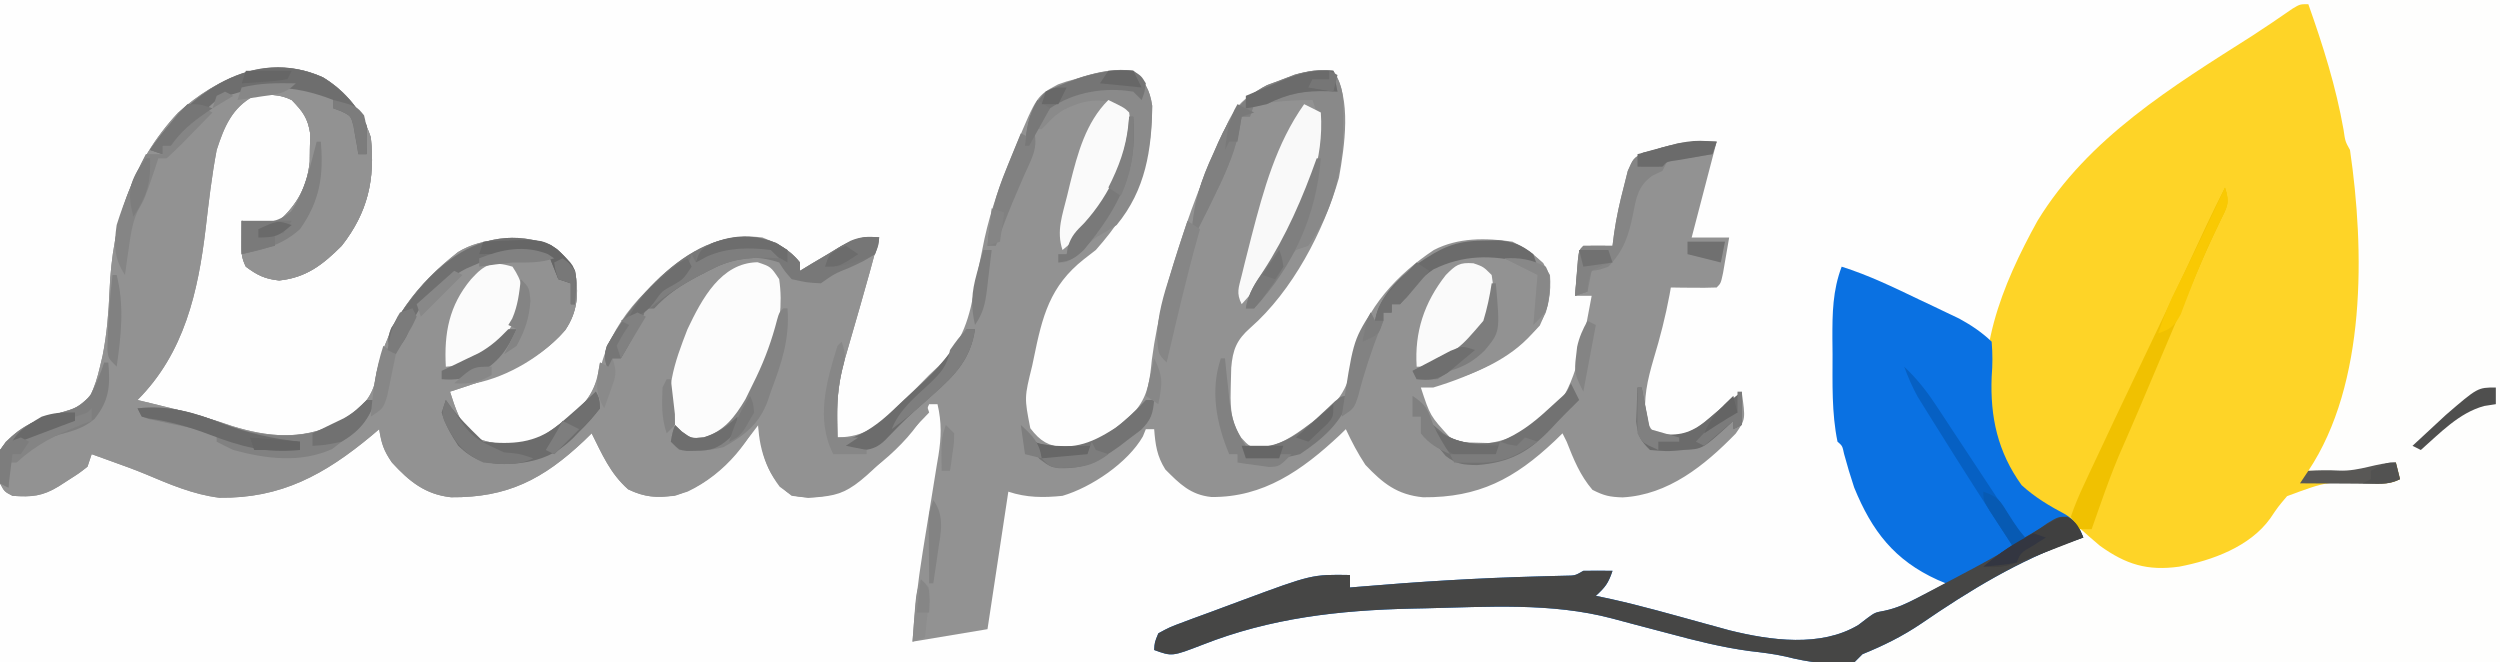 <?xml version="1.0" encoding="UTF-8"?>
<svg version="1.1" xmlns="http://www.w3.org/2000/svg" width="600" height="159">
<rect width="100%" height="100%" fill="#333333" stroke="none"/>
<path d="M0 0 C198 0 396 0 600 0 C600 52.47 600 104.94 600 159 C402 159 204 159 0 159 C0 106.53 0 54.06 0 0 Z " fill="#FEFEFE" transform="translate(0,0)"/>
<path d="M0 0 C5.581 3.378 9.495 8.249 11.5 14.438 C12.571 24.519 10.764 32.433 4.5 40.438 C-0.017 44.943 -4.001 48.073 -10.5 48.75 C-13.929 48.393 -15.75 47.48 -18.5 45.438 C-19.703 43.032 -19.601 41.488 -19.562 38.812 C-19.553 37.995 -19.544 37.178 -19.535 36.336 C-19.524 35.709 -19.512 35.083 -19.5 34.438 C-18.612 34.542 -18.612 34.542 -17.707 34.648 C-15.195 34.821 -12.989 34.843 -10.5 34.438 C-6.087 30.4 -3.795 26.212 -3.164 20.281 C-3.151 19.178 -3.138 18.074 -3.125 16.938 C-3.097 15.834 -3.068 14.731 -3.039 13.594 C-3.596 9.781 -4.839 8.168 -7.5 5.438 C-10.6 3.887 -13.079 4.148 -16.5 4.438 C-21.825 7.286 -23.707 11.917 -25.5 17.438 C-26.676 23.65 -27.4 29.92 -28.131 36.198 C-29.943 51.447 -33.264 66.201 -44.5 77.438 C-42.994 77.801 -42.994 77.801 -41.457 78.172 C-40.075 78.51 -38.694 78.848 -37.312 79.188 C-36.221 79.454 -36.221 79.454 -35.108 79.726 C-30.592 80.849 -26.217 82.176 -21.812 83.688 C-13.286 86.336 -5.169 87.086 3.062 83.188 C7.283 80.882 10.832 78.537 12.336 73.809 C12.603 72.356 12.603 72.356 12.875 70.875 C15.728 58.451 22.466 49.732 32.43 41.926 C38.445 38.247 45.706 38.607 52.5 39.438 C56.362 40.866 58.21 43.002 60.5 46.438 C61.47 51.688 61.171 56.222 58.125 60.688 C50.95 68.98 40.597 72.149 30.5 75.438 C31.788 79.504 32.833 82.604 35.5 85.938 C40.522 88.448 46.14 88.553 51.488 86.777 C53.317 85.806 54.866 84.709 56.5 83.438 C57.192 82.952 57.884 82.466 58.598 81.965 C63.577 78.142 65.348 75.015 66.816 68.977 C70.036 57.016 79.684 48.039 89.922 41.812 C95.134 39.033 99.54 37.666 105.5 38.438 C109.099 39.864 112.086 41.352 114.5 44.438 C114.5 45.097 114.5 45.758 114.5 46.438 C115.453 45.86 116.405 45.282 117.387 44.688 C118.653 43.937 119.92 43.187 121.188 42.438 C121.813 42.056 122.439 41.674 123.084 41.281 C126.696 39.163 129.284 37.922 133.5 38.438 C132.052 43.863 130.553 49.272 129 54.668 C128.733 55.595 128.467 56.522 128.192 57.478 C127.653 59.348 127.112 61.218 126.57 63.087 C126.191 64.401 126.191 64.401 125.805 65.742 C125.578 66.526 125.351 67.309 125.117 68.117 C123.929 72.585 123.382 76.622 123.438 81.25 C123.447 82.226 123.456 83.202 123.465 84.207 C123.476 84.943 123.488 85.679 123.5 86.438 C130.274 86.228 133.245 83.616 137.938 78.938 C138.554 78.35 139.171 77.762 139.807 77.156 C141.744 75.286 143.619 73.364 145.5 71.438 C146.208 70.771 146.915 70.105 147.645 69.418 C153.693 63.359 155.204 57.74 156.625 49.438 C157.1 47.026 157.583 44.616 158.074 42.207 C158.309 41.045 158.544 39.883 158.787 38.686 C160.326 31.675 162.727 25.045 165.5 18.438 C165.769 17.779 166.039 17.12 166.316 16.441 C171.337 4.413 171.337 4.413 176.438 1.688 C178.457 0.969 178.457 0.969 180.5 0.438 C181.184 0.221 181.869 0.004 182.574 -0.219 C186.56 -1.373 190.388 -2.217 194.5 -1.562 C197.335 1.195 198.413 2.883 199.031 6.82 C198.912 21.133 195.086 30.613 185.5 41.438 C184.569 42.158 183.639 42.879 182.68 43.621 C174.432 50.105 172.648 57.403 170.625 67.312 C170.487 67.966 170.35 68.62 170.208 69.294 C168.333 76.867 168.333 76.867 169.773 84.215 C172.299 87.465 173.978 88.364 178.062 88.938 C184.966 88.759 190.471 84.437 195.211 79.766 C198.15 76.07 198.476 72.4 198.938 67.812 C200.305 57.285 203.118 47.48 206.5 37.438 C206.862 36.36 206.862 36.36 207.231 35.261 C208.83 30.585 210.585 25.993 212.5 21.438 C212.952 20.36 212.952 20.36 213.414 19.262 C214.366 17.052 215.361 14.869 216.375 12.688 C216.666 12.019 216.957 11.351 217.257 10.663 C219.83 5.37 223.126 3.556 228.5 1.438 C229.266 1.092 230.031 0.747 230.82 0.391 C234.804 -1.161 238.158 -2.183 242.5 -1.562 C246.948 5.11 245.199 16.489 243.848 24.125 C240.195 36.919 232.702 51.244 222.594 60.109 C219.289 63.009 218.365 65.355 217.996 69.688 C217.933 71.312 217.893 72.937 217.875 74.562 C217.864 75.352 217.853 76.141 217.842 76.954 C217.939 80.913 218.239 83.017 220.367 86.453 C222.371 88.65 222.371 88.65 225.25 89.062 C229.818 88.184 232.794 86.176 236.5 83.438 C237.294 82.891 238.088 82.344 238.906 81.781 C245.049 77.074 246.463 73.186 247.781 65.684 C250.047 55.451 258.089 47.091 266.625 41.438 C272.486 38.415 279.083 38.507 285.5 39.438 C289.531 41.47 292.254 43.464 294.5 47.438 C294.847 51.902 293.922 55.52 292.062 59.562 C285.172 67.293 276.3 71.455 266.5 74.438 C265.51 74.438 264.52 74.438 263.5 74.438 C265.73 81.236 265.73 81.236 270.5 86.438 C272.911 87.643 274.559 87.639 277.25 87.688 C278.09 87.713 278.931 87.739 279.797 87.766 C286.355 86.97 293.15 82.404 297.331 77.362 C301.711 70.151 302.871 60.614 304.5 52.438 C303.18 52.438 301.86 52.438 300.5 52.438 C300.64 50.625 300.787 48.812 300.938 47 C301.019 45.991 301.1 44.981 301.184 43.941 C301.5 41.438 301.5 41.438 302.5 40.438 C304.833 40.397 307.167 40.395 309.5 40.438 C309.629 39.433 309.758 38.429 309.891 37.395 C310.442 33.569 311.27 29.866 312.25 26.125 C312.554 24.912 312.858 23.699 313.172 22.449 C314.5 19.438 314.5 19.438 316.898 18.09 C317.757 17.875 318.615 17.659 319.5 17.438 C320.486 17.124 320.486 17.124 321.492 16.805 C322.114 16.642 322.735 16.48 323.375 16.312 C323.991 16.145 324.607 15.977 325.242 15.805 C328.291 15.309 331.412 15.438 334.5 15.438 C332.52 23.027 330.54 30.617 328.5 38.438 C331.47 38.438 334.44 38.438 337.5 38.438 C337.192 40.251 336.879 42.063 336.562 43.875 C336.388 44.884 336.214 45.894 336.035 46.934 C335.5 49.438 335.5 49.438 334.5 50.438 C332.647 50.51 330.792 50.521 328.938 50.5 C327.926 50.491 326.914 50.482 325.871 50.473 C325.089 50.461 324.306 50.449 323.5 50.438 C323.402 50.997 323.304 51.556 323.203 52.133 C322.222 57.391 320.931 62.442 319.375 67.562 C317.851 72.787 316.887 77.022 317.5 82.438 C318.16 83.427 318.82 84.418 319.5 85.438 C323.552 86.066 326.031 86.271 329.629 84.23 C331.662 82.706 333.587 81.11 335.5 79.438 C336.985 78.262 336.985 78.262 338.5 77.062 C339.16 76.526 339.82 75.99 340.5 75.438 C341.447 82.068 341.447 82.068 339.07 85.504 C331.613 93.155 322.889 100.218 311.938 100.812 C308.865 100.715 307.493 100.434 304.688 99 C301.692 95.491 300.177 91.697 298.5 87.438 C298.17 86.778 297.84 86.118 297.5 85.438 C296.894 86.029 296.288 86.621 295.664 87.23 C285.98 96.364 277.426 100.882 264.027 100.785 C257.787 100.17 254.385 97.425 250.188 93 C248.37 90.24 246.893 87.432 245.5 84.438 C244.99 84.934 244.479 85.43 243.953 85.941 C235.012 94.296 225.728 100.851 213.227 100.719 C208.207 100.201 205.619 97.557 202.188 94.125 C200.149 90.878 199.797 88.227 199.5 84.438 C198.84 84.438 198.18 84.438 197.5 84.438 C197.265 85.015 197.031 85.593 196.789 86.188 C193.185 92.478 184.477 98.382 177.5 100.438 C172.928 100.909 168.874 100.896 164.5 99.438 C162.025 115.772 162.025 115.772 159.5 132.438 C153.56 133.428 147.62 134.417 141.5 135.438 C141.964 128.197 142.797 121.102 143.945 113.945 C144.08 113.105 144.214 112.264 144.353 111.398 C144.917 107.895 145.487 104.394 146.067 100.894 C146.493 98.308 146.907 95.721 147.32 93.133 C147.454 92.348 147.587 91.564 147.724 90.756 C148.415 86.377 148.525 82.825 147.5 78.438 C146.84 78.438 146.18 78.438 145.5 78.438 C145.232 79.03 144.964 79.623 144.688 80.234 C140.295 88.383 129.102 97.446 120.5 100.438 C117.52 100.959 115.614 100.833 112.5 100.438 C106.346 95.755 105.496 90.768 104.5 83.438 C103.943 84.174 103.386 84.91 102.812 85.668 C97.491 92.473 92.802 97.67 84.5 100.438 C79.875 100.817 77.45 100.894 73.25 98.875 C68.969 95.081 67.033 90.504 64.5 85.438 C63.894 86.029 63.288 86.621 62.664 87.23 C52.857 96.479 44.264 100.902 30.766 100.781 C24.554 100.127 20.671 96.93 16.562 92.438 C14.546 89.504 14.049 87.857 13.5 84.438 C12.906 84.945 12.311 85.453 11.699 85.977 C0.404 95.357 -10.031 101.097 -24.867 100.891 C-31.174 100.104 -36.795 97.669 -42.618 95.216 C-45.38 94.074 -48.186 93.068 -51 92.062 C-51.877 91.745 -52.753 91.428 -53.656 91.102 C-54.265 90.882 -54.873 90.663 -55.5 90.438 C-55.83 91.427 -56.16 92.418 -56.5 93.438 C-58.496 95.008 -58.496 95.008 -60.938 96.562 C-61.741 97.081 -62.544 97.599 -63.371 98.133 C-67.294 100.537 -69.85 100.764 -74.5 100.438 C-76.438 99.438 -76.438 99.438 -77.5 97.438 C-78.108 94.122 -78.369 92.568 -77.5 89.438 C-73.829 84.251 -69.237 82.191 -63.25 80.562 C-59.095 79.364 -59.095 79.364 -55.914 76.617 C-54.777 74.233 -54.093 72.012 -53.5 69.438 C-53.292 68.561 -53.085 67.684 -52.871 66.781 C-51.855 61.609 -51.426 56.497 -51.215 51.243 C-50.548 35.055 -46.02 20.571 -34.789 8.516 C-25.368 -0.037 -12.527 -5.692 0 0 Z " fill="#929292" transform="translate(77.5,18.562)"/>
<path d="M0 0 C14.85 0 29.7 0 45 0 C45 52.47 45 104.94 45 159 C-6.15 159 -57.3 159 -110 159 C-104.424 153.424 -104.424 153.424 -100.695 152.016 C-96.022 150.087 -92.046 147.582 -87.875 144.75 C-63.451 128.622 -63.451 128.622 -53 128 C-50.188 129.625 -50.188 129.625 -48 132 C-42.728 135.433 -38.105 135.764 -32 135 C-23.922 133.136 -14.166 130.003 -9.512 122.648 C-7.509 119.517 -6.219 117.957 -3 116 C4.872 114.545 13.025 114.804 21 115 C20.67 113.68 20.34 112.36 20 111 C19.278 111.495 18.556 111.99 17.812 112.5 C12.708 115.108 6.564 114.4 1 114 C0.34 113.67 -0.32 113.34 -1 113 C0.082 109.484 1.361 106.193 2.938 102.879 C5.055 98.125 6.31 93.485 7.25 88.375 C7.419 87.456 7.588 86.536 7.762 85.589 C11.778 60.815 9.215 35.684 1.626 11.912 C0.29 7.586 0 4.678 0 0 Z " fill="#FEFEFD" transform="translate(555,0)"/>
<path d="M0 0 C3.53 9.974 6.618 19.725 8.457 30.156 C8.854 32.934 8.854 32.934 10 35 C13.516 59.008 13.971 91.043 0 112 C2.375 112.054 4.749 112.094 7.125 112.125 C7.79 112.142 8.455 112.159 9.141 112.176 C13.495 112.218 16.956 111.6 21 110 C21.33 111.32 21.66 112.64 22 114 C19.542 115.229 18.05 115.051 15.309 114.965 C4.597 114.477 4.597 114.477 -5.105 118.078 C-7.281 120.653 -7.281 120.653 -9.145 123.422 C-14.032 130.212 -23.009 133.479 -31 135 C-38.643 136.06 -43.763 134.47 -50 130 C-51.772 128.531 -53.483 127.016 -55.184 125.465 C-57.203 123.837 -59.253 122.738 -61.562 121.562 C-69.621 117.198 -73.056 111.065 -76.086 102.523 C-80.702 84.73 -73.485 67.348 -65 52 C-52.836 32.057 -32.604 19.761 -13.352 7.521 C-10.135 5.441 -6.979 3.275 -3.828 1.097 C-2 0 -2 0 0 0 Z " fill="#FED427" transform="translate(554,1)"/>
<path d="M0 0 C5.581 3.378 9.495 8.249 11.5 14.438 C12.571 24.519 10.764 32.433 4.5 40.438 C-0.017 44.943 -4.001 48.073 -10.5 48.75 C-13.929 48.393 -15.75 47.48 -18.5 45.438 C-19.703 43.032 -19.601 41.488 -19.562 38.812 C-19.553 37.995 -19.544 37.178 -19.535 36.336 C-19.524 35.709 -19.512 35.083 -19.5 34.438 C-18.612 34.542 -18.612 34.542 -17.707 34.648 C-15.195 34.821 -12.989 34.843 -10.5 34.438 C-6.087 30.4 -3.795 26.212 -3.164 20.281 C-3.151 19.178 -3.138 18.074 -3.125 16.938 C-3.097 15.834 -3.068 14.731 -3.039 13.594 C-3.596 9.781 -4.839 8.168 -7.5 5.438 C-10.6 3.887 -13.079 4.148 -16.5 4.438 C-21.825 7.286 -23.707 11.917 -25.5 17.438 C-26.676 23.65 -27.4 29.92 -28.131 36.198 C-29.943 51.447 -33.264 66.201 -44.5 77.438 C-42.994 77.801 -42.994 77.801 -41.457 78.172 C-40.075 78.51 -38.694 78.848 -37.312 79.188 C-36.221 79.454 -36.221 79.454 -35.108 79.726 C-30.592 80.849 -26.217 82.176 -21.812 83.688 C-13.286 86.336 -5.169 87.086 3.062 83.188 C7.283 80.882 10.832 78.537 12.336 73.809 C12.603 72.356 12.603 72.356 12.875 70.875 C15.728 58.451 22.466 49.732 32.43 41.926 C38.445 38.247 45.706 38.607 52.5 39.438 C56.362 40.866 58.21 43.002 60.5 46.438 C61.47 51.688 61.171 56.222 58.125 60.688 C50.95 68.98 40.597 72.149 30.5 75.438 C31.788 79.504 32.833 82.604 35.5 85.938 C40.522 88.448 46.14 88.553 51.488 86.777 C53.319 85.805 54.867 84.713 56.5 83.438 C57.204 82.928 57.908 82.419 58.633 81.895 C63.799 77.848 65.588 74.937 66.5 68.438 C67.16 68.767 67.82 69.097 68.5 69.438 C68.83 68.778 69.16 68.118 69.5 67.438 C70.16 67.438 70.82 67.438 71.5 67.438 C71.748 66.757 71.995 66.076 72.25 65.375 C76.62 55.106 82.798 49.681 92.648 44.512 C97.159 42.813 100.94 42.98 105.5 44.438 C108.062 46.062 108.062 46.062 109.5 48.438 C110.25 52.188 110.25 52.188 110.5 55.438 C110.83 55.438 111.16 55.438 111.5 55.438 C112.066 62.8 110.11 68.595 107.5 75.438 C107.211 76.235 106.922 77.033 106.625 77.855 C102.935 87.162 96.623 95.088 87.5 99.438 C82.274 101.18 78.156 101.233 73.25 98.875 C68.969 95.081 67.033 90.504 64.5 85.438 C63.894 86.029 63.288 86.621 62.664 87.23 C52.857 96.479 44.264 100.902 30.766 100.781 C24.554 100.127 20.671 96.93 16.562 92.438 C14.546 89.504 14.049 87.857 13.5 84.438 C12.906 84.945 12.311 85.453 11.699 85.977 C0.404 95.357 -10.031 101.097 -24.867 100.891 C-31.174 100.104 -36.795 97.669 -42.618 95.216 C-45.38 94.074 -48.186 93.068 -51 92.062 C-51.877 91.745 -52.753 91.428 -53.656 91.102 C-54.265 90.882 -54.873 90.663 -55.5 90.438 C-55.83 91.427 -56.16 92.418 -56.5 93.438 C-58.496 95.008 -58.496 95.008 -60.938 96.562 C-61.741 97.081 -62.544 97.599 -63.371 98.133 C-67.294 100.537 -69.85 100.764 -74.5 100.438 C-76.438 99.438 -76.438 99.438 -77.5 97.438 C-78.108 94.122 -78.369 92.568 -77.5 89.438 C-73.829 84.251 -69.237 82.191 -63.25 80.562 C-59.095 79.364 -59.095 79.364 -55.914 76.617 C-54.777 74.233 -54.093 72.012 -53.5 69.438 C-53.292 68.561 -53.085 67.684 -52.871 66.781 C-51.855 61.609 -51.426 56.497 -51.215 51.243 C-50.548 35.055 -46.02 20.571 -34.789 8.516 C-25.368 -0.037 -12.527 -5.692 0 0 Z " fill="#929292" transform="translate(77.5,18.562)"/>
<path d="M0 0 C6.482 2.05 12.444 4.937 18.562 7.875 C19.686 8.405 20.809 8.935 21.967 9.48 C23.052 10 24.136 10.519 25.254 11.055 C26.237 11.524 27.22 11.993 28.233 12.476 C31.158 14.087 33.58 15.695 36 18 C36.241 20.991 36.232 23.484 36 26.438 C35.616 36.075 37.435 44.446 43.188 52.438 C46.46 55.419 49.893 57.438 53.793 59.508 C56.201 61.136 56.972 62.323 58 65 C57.247 65.257 56.494 65.513 55.719 65.777 C42.439 70.564 30.783 77.648 19.181 85.602 C14.639 88.681 10.093 90.928 5 93 C4.34 93.66 3.68 94.32 3 95 C-2.642 95.725 -8.043 94.935 -13.508 93.555 C-16.372 92.917 -19.211 92.592 -22.125 92.25 C-28.699 91.361 -34.973 89.784 -41.375 88.062 C-44.365 87.272 -47.355 86.484 -50.347 85.699 C-51.932 85.281 -53.516 84.86 -55.099 84.43 C-69.669 80.574 -85.061 81.666 -100 82 C-101.04 82.021 -102.081 82.042 -103.153 82.063 C-120.667 82.468 -137.021 84.296 -153.416 90.75 C-160.709 93.564 -160.709 93.564 -165 92 C-164.895 90.176 -164.895 90.176 -164 88 C-161.324 86.543 -161.324 86.543 -157.688 85.188 C-157.031 84.941 -156.375 84.695 -155.698 84.441 C-154.253 83.903 -152.805 83.374 -151.355 82.852 C-148.875 81.955 -146.409 81.025 -143.941 80.094 C-127.109 73.854 -127.109 73.854 -118 74 C-118 74.99 -118 75.98 -118 77 C-117.359 76.945 -116.718 76.889 -116.058 76.832 C-101.647 75.608 -87.275 74.717 -72.815 74.342 C-71.69 74.31 -70.565 74.279 -69.406 74.246 C-68.409 74.222 -67.412 74.198 -66.385 74.174 C-63.985 74.151 -63.985 74.151 -62 73 C-59.667 72.96 -57.333 72.957 -55 73 C-55.998 75.993 -56.752 76.948 -59 79 C-57.787 79.257 -56.574 79.513 -55.324 79.777 C-47.923 81.421 -40.637 83.509 -33.33 85.521 C-32.217 85.825 -31.104 86.129 -29.957 86.441 C-28.956 86.717 -27.956 86.992 -26.925 87.276 C-17.099 89.709 -5.014 91.409 4 86 C4.701 85.464 5.402 84.927 6.125 84.375 C8 83 8 83 10.223 82.605 C13.587 81.872 16.256 80.516 19.312 78.938 C20.381 78.39 21.45 77.842 22.551 77.277 C23.359 76.856 24.167 76.434 25 76 C24.359 75.732 23.719 75.464 23.059 75.188 C12.667 70.48 7.265 63.46 3 53 C2.112 50.326 1.308 47.654 0.578 44.934 C0.17 43.012 0.17 43.012 -1 42 C-2.419 35.077 -2.184 28.038 -2.188 21 C-2.2 19.755 -2.212 18.51 -2.225 17.227 C-2.234 11.113 -2.165 5.751 0 0 Z " fill="#0A71E2" transform="translate(442,64)"/>
<path d="M0 0 C2.275 1.429 4.039 2.581 5.688 4.688 C5.688 5.348 5.688 6.008 5.688 6.688 C6.64 6.11 7.593 5.532 8.574 4.938 C9.841 4.187 11.108 3.437 12.375 2.688 C13.001 2.306 13.627 1.924 14.271 1.531 C17.883 -0.587 20.472 -1.828 24.688 -1.312 C23.239 4.113 21.74 9.522 20.188 14.918 C19.921 15.845 19.654 16.772 19.379 17.728 C18.84 19.598 18.3 21.468 17.757 23.337 C17.505 24.213 17.252 25.089 16.992 25.992 C16.652 27.168 16.652 27.168 16.304 28.367 C15.117 32.835 14.569 36.872 14.625 41.5 C14.634 42.476 14.643 43.452 14.652 44.457 C14.664 45.193 14.676 45.929 14.688 46.688 C16.337 46.688 17.988 46.688 19.688 46.688 C18.698 47.347 17.707 48.008 16.688 48.688 C19.347 49.279 19.347 49.279 22.688 48.688 C25.609 46.62 28.109 44.161 30.688 41.688 C32.344 40.342 34.006 39.002 35.688 37.688 C36.017 38.678 36.347 39.667 36.688 40.688 C17.766 60.432 17.766 60.432 7.625 61.188 C3.688 60.688 3.688 60.688 0.812 58.5 C-3.437 52.876 -4.714 46.666 -4.312 39.688 C-3.282 36.412 -2.016 33.414 -0.539 30.316 C1.647 25.631 1.787 21.862 1.688 16.688 C1.357 16.688 1.028 16.688 0.688 16.688 C0.46 14.702 0.232 12.716 0.004 10.73 C-0.284 8.494 -0.284 8.494 -1.312 5.688 C-10.074 3.839 -15.186 4.921 -22.719 9.73 C-25.351 11.619 -25.351 11.619 -27.531 13.926 C-29.312 15.688 -29.312 15.688 -31.312 15.688 C-31.56 16.368 -31.808 17.049 -32.062 17.75 C-33.554 21.256 -35.381 24.404 -37.312 27.688 C-37.972 27.688 -38.633 27.688 -39.312 27.688 C-39.642 28.677 -39.972 29.668 -40.312 30.688 C-41.148 28.329 -41.447 27.083 -40.633 24.68 C-33.135 11.4 -17.003 -6.737 0 0 Z " fill="#929292" transform="translate(186.312,58.312)"/>
<path d="M0 0 C2.25 1.285 2.688 2.69 3.75 5 C2.621 5.385 2.621 5.385 1.469 5.777 C-11.811 10.564 -23.467 17.648 -35.069 25.602 C-39.611 28.681 -44.157 30.928 -49.25 33 C-50.24 33.99 -50.24 33.99 -51.25 35 C-56.892 35.725 -62.293 34.935 -67.758 33.555 C-70.622 32.917 -73.461 32.592 -76.375 32.25 C-82.949 31.361 -89.223 29.784 -95.625 28.062 C-98.615 27.272 -101.605 26.484 -104.597 25.699 C-106.182 25.281 -107.766 24.86 -109.349 24.43 C-123.919 20.574 -139.311 21.666 -154.25 22 C-155.29 22.021 -156.331 22.042 -157.403 22.063 C-174.917 22.468 -191.271 24.296 -207.666 30.75 C-214.959 33.564 -214.959 33.564 -219.25 32 C-219.145 30.176 -219.145 30.176 -218.25 28 C-215.574 26.543 -215.574 26.543 -211.938 25.188 C-211.281 24.941 -210.625 24.695 -209.948 24.441 C-208.503 23.903 -207.055 23.374 -205.605 22.852 C-203.125 21.955 -200.659 21.025 -198.191 20.094 C-181.359 13.854 -181.359 13.854 -172.25 14 C-172.25 14.99 -172.25 15.98 -172.25 17 C-171.609 16.945 -170.968 16.889 -170.308 16.832 C-155.897 15.608 -141.525 14.717 -127.065 14.342 C-125.94 14.31 -124.815 14.279 -123.656 14.246 C-122.659 14.222 -121.662 14.198 -120.635 14.174 C-118.235 14.151 -118.235 14.151 -116.25 13 C-113.917 12.96 -111.583 12.957 -109.25 13 C-110.248 15.993 -111.002 16.948 -113.25 19 C-112.037 19.257 -110.824 19.513 -109.574 19.777 C-102.173 21.421 -94.887 23.509 -87.58 25.521 C-86.467 25.825 -85.354 26.129 -84.207 26.441 C-83.206 26.717 -82.206 26.992 -81.175 27.276 C-71.349 29.709 -59.264 31.409 -50.25 26 C-49.549 25.464 -48.847 24.927 -48.125 24.375 C-46.25 23 -46.25 23 -43.956 22.571 C-40.984 21.944 -38.767 20.9 -36.082 19.488 C-35.106 18.977 -34.129 18.466 -33.123 17.939 C-32.113 17.403 -31.103 16.866 -30.062 16.312 C-29.072 15.795 -28.081 15.277 -27.061 14.744 C-19.443 10.733 -11.846 6.636 -4.875 1.562 C-2.25 0 -2.25 0 0 0 Z " fill="#464645" transform="translate(496.25,124)"/>
<path d="M0 0 C5.581 3.378 9.495 8.249 11.5 14.438 C12.571 24.519 10.764 32.433 4.5 40.438 C-0.017 44.943 -4.001 48.073 -10.5 48.75 C-13.929 48.393 -15.75 47.48 -18.5 45.438 C-19.703 43.032 -19.601 41.488 -19.562 38.812 C-19.553 37.995 -19.544 37.178 -19.535 36.336 C-19.524 35.709 -19.512 35.083 -19.5 34.438 C-18.908 34.507 -18.317 34.577 -17.707 34.648 C-15.195 34.821 -12.989 34.843 -10.5 34.438 C-6.087 30.4 -3.795 26.212 -3.164 20.281 C-3.151 19.178 -3.138 18.074 -3.125 16.938 C-3.082 15.282 -3.082 15.282 -3.039 13.594 C-3.596 9.781 -4.839 8.168 -7.5 5.438 C-11.468 3.454 -16.355 4.111 -20.5 5.438 C-20.5 4.777 -20.5 4.117 -20.5 3.438 C-24.491 4.768 -26.675 6.348 -29.5 9.438 C-34.687 14.884 -34.687 14.884 -38.5 16.438 C-38.5 17.098 -38.5 17.758 -38.5 18.438 C-39.49 18.108 -40.48 17.777 -41.5 17.438 C-32.405 4.028 -16.804 -7.573 0 0 Z " fill="#929292" transform="translate(77.5,18.562)"/>
<path d="M0 0 C3.188 1.062 3.188 1.062 5.188 4.062 C6.954 16.039 1.922 28.339 -4.812 38.062 C-7.872 41.302 -10.479 43.011 -15.062 43.188 C-17.812 42.062 -17.812 42.062 -19.688 40 C-22.822 31.815 -19.847 23.889 -16.812 16.062 C-13.368 8.826 -8.804 0.144 0 0 Z " fill="#FCFCFC" transform="translate(181.812,62.938)"/>
<path d="M0 0 C2.658 1.695 4.088 3.577 5.836 6.199 C6.806 11.45 6.507 15.984 3.461 20.449 C-1.756 26.54 -10.235 31.62 -18.164 33.199 C-20.962 33.142 -23.4 32.742 -26.164 32.199 C-26.164 31.539 -26.164 30.879 -26.164 30.199 C-25.344 29.824 -24.524 29.449 -23.68 29.062 C-22.602 28.551 -21.524 28.039 -20.414 27.512 C-19.347 27.013 -18.279 26.514 -17.18 26 C-12.955 23.477 -9.814 19.875 -8.164 15.199 C-7.777 9.861 -7.777 9.861 -10.164 5.199 C-17.51 4.465 -21.953 6.363 -27.789 10.824 C-31.185 13.808 -32.703 16.944 -34.242 21.148 C-35.235 23.358 -36.363 24.605 -38.164 26.199 C-39.139 23.634 -39.295 22.529 -38.266 19.938 C-29.968 6.306 -17.432 -6.451 0 0 Z " fill="#929292" transform="translate(132.164,58.801)"/>
<path d="M0 0 C1.835 -0.039 1.835 -0.039 3.707 -0.078 C8.542 0.378 11.015 2.201 14.562 5.375 C16.921 9.548 16.404 12.714 15.188 17.25 C11.782 24.654 4.009 29.379 -3.438 32.188 C-4.551 32.538 -5.665 32.889 -6.812 33.25 C-6.812 32.26 -6.812 31.27 -6.812 30.25 C-7.648 30.992 -7.648 30.992 -8.5 31.75 C-11.194 33.498 -12.666 33.512 -15.812 33.25 C-16.142 32.59 -16.473 31.93 -16.812 31.25 C-16.004 30.886 -15.196 30.523 -14.363 30.148 C-7.374 26.86 -2.353 24.332 1.188 17.25 C1.385 15.14 1.385 15.14 1.375 12.812 C1.396 11.639 1.396 11.639 1.418 10.441 C1.328 7.958 1.328 7.958 -0.812 5.25 C-0.482 4.92 -0.152 4.59 0.188 4.25 C-5.868 4.772 -11.072 5.307 -15.445 10.004 C-16.493 11.257 -17.519 12.53 -18.516 13.824 C-18.944 14.295 -19.372 14.765 -19.812 15.25 C-20.473 15.25 -21.133 15.25 -21.812 15.25 C-21.812 15.91 -21.812 16.57 -21.812 17.25 C-22.473 17.25 -23.133 17.25 -23.812 17.25 C-23.812 17.91 -23.812 18.57 -23.812 19.25 C-24.473 19.25 -25.133 19.25 -25.812 19.25 C-24.74 13.216 -20.152 9.025 -15.418 5.434 C-9.914 1.743 -6.734 0.085 0 0 Z " fill="#929292" transform="translate(355.812,57.75)"/>
<path d="M0 0 C2.693 4.039 2.384 7.127 2.375 11.875 C2.373 13.151 2.373 13.151 2.37 14.452 C2.179 24.377 -0.229 33.81 -6 42 C-7.485 42.495 -7.485 42.495 -9 43 C-10.773 45.325 -12.435 47.64 -14.062 50.062 C-15.657 52.43 -17.282 54.716 -19 57 C-19.66 57 -20.32 57 -21 57 C-20.363 53.416 -18.849 51.053 -16.812 48.062 C-9.598 36.951 -2.549 23.647 -4 10 C-4.33 9.01 -4.66 8.02 -5 7 C-8.162 7 -11.116 7.17 -14.25 7.5 C-15.142 7.593 -16.034 7.686 -16.953 7.781 C-17.629 7.853 -18.304 7.926 -19 8 C-19.33 8.99 -19.66 9.98 -20 11 C-20.66 11 -21.32 11 -22 11 C-22.227 12.258 -22.454 13.516 -22.688 14.812 C-23.971 20.601 -26.397 25.7 -29 31 C-29.601 32.226 -29.601 32.226 -30.215 33.477 C-31.132 35.323 -32.064 37.163 -33 39 C-33.33 39 -33.66 39 -34 39 C-33.562 31.784 -31.788 26.278 -28.75 19.75 C-28.367 18.879 -27.984 18.007 -27.59 17.109 C-24.785 10.955 -22.104 6.573 -15.879 3.418 C-14.784 3.012 -13.69 2.606 -12.562 2.188 C-10.925 1.559 -10.925 1.559 -9.254 0.918 C-5.937 -0.018 -3.421 -0.409 0 0 Z " fill="#898989" transform="translate(320,17)"/>
<path d="M0 0 C2.852 2.749 3.912 4.441 4.531 8.383 C4.443 18.956 2.92 28.612 -4 37 C-5.631 38.058 -7.303 39.053 -9 40 C-10.858 41.556 -12.658 43.161 -14.449 44.793 C-16 46 -16 46 -18 46 C-18 45.34 -18 44.68 -18 44 C-17.34 44 -16.68 44 -16 44 C-15.901 43.411 -15.801 42.822 -15.699 42.215 C-14.867 39.58 -13.765 38.498 -11.812 36.562 C-6.225 30.375 -1.809 22.328 -1.312 13.875 C-1.629 9.985 -1.629 9.985 -4.062 7.875 C-8.797 6.465 -12.373 7.186 -16.75 9.375 C-18.995 10.906 -18.995 10.906 -20.688 12.688 C-21.337 13.337 -21.337 13.337 -22 14 C-22.66 14 -23.32 14 -24 14 C-24.66 15.32 -25.32 16.64 -26 18 C-25.565 12.557 -24.769 9.038 -21 5 C-14.668 1.979 -7.085 -0.886 0 0 Z " fill="#8A8A8A" transform="translate(272,17)"/>
<path d="M0 0 C1.32 0.66 2.64 1.32 4 2 C4.773 13.396 0.806 22.927 -4.375 32.875 C-4.738 33.576 -5.101 34.278 -5.474 35 C-8.109 39.869 -11.248 43.936 -15 48 C-16.356 45.288 -15.712 44.043 -14.996 41.117 C-14.631 39.624 -14.631 39.624 -14.259 38.101 C-13.852 36.504 -13.852 36.504 -13.438 34.875 C-13.164 33.794 -12.89 32.712 -12.608 31.598 C-9.722 20.497 -6.695 9.453 0 0 Z " fill="#F9F9F9" transform="translate(313,25)"/>
<path d="M0 0 C2.275 1.429 4.039 2.581 5.688 4.688 C5.688 5.348 5.688 6.008 5.688 6.688 C6.64 6.11 7.593 5.532 8.574 4.938 C9.841 4.187 11.108 3.437 12.375 2.688 C13.001 2.306 13.627 1.924 14.271 1.531 C17.883 -0.587 20.472 -1.828 24.688 -1.312 C24.562 0.488 24.562 0.488 23.688 2.688 C21 4.355 21 4.355 17.688 5.875 C13.937 7.398 13.937 7.398 10.688 9.688 C7.312 9.5 7.312 9.5 3.688 8.688 C1.938 6.688 1.938 6.688 0.688 4.688 C-4.724 2.884 -9.264 3.237 -14.418 5.703 C-15.356 6.19 -15.356 6.19 -16.312 6.688 C-17.072 7.074 -17.831 7.461 -18.613 7.859 C-22.793 10.076 -26.071 12.187 -29.312 15.688 C-29.973 15.688 -30.633 15.688 -31.312 15.688 C-31.56 16.368 -31.808 17.049 -32.062 17.75 C-33.554 21.256 -35.381 24.404 -37.312 27.688 C-37.972 27.688 -38.633 27.688 -39.312 27.688 C-39.642 28.677 -39.972 29.668 -40.312 30.688 C-41.148 28.329 -41.447 27.083 -40.633 24.68 C-33.135 11.4 -17.003 -6.737 0 0 Z " fill="#787878" transform="translate(186.312,58.312)"/>
<path d="M0 0 C2.375 0.812 2.375 0.812 4.375 2.812 C5.154 7.343 4.804 10.954 2.75 15.062 C-1.066 19.48 -4.888 23.107 -10.625 24.812 C-11.615 24.812 -12.605 24.812 -13.625 24.812 C-14.157 16.485 -11.811 9.413 -6.625 2.812 C-4.214 0.401 -3.43 -0.245 0 0 Z " fill="#FAFAFA" transform="translate(353.625,63.188)"/>
<path d="M0 0 C2.538 3.806 2.519 5.474 2 10 C-0.471 15.815 -4.348 20.149 -10 23 C-13.438 23.812 -13.438 23.812 -16 24 C-16.44 15.938 -15.226 9.324 -9.938 3 C-6.62 -0.647 -4.874 -1.462 0 0 Z " fill="#FBFBFB" transform="translate(123,64)"/>
<path d="M0 0 C3.875 1.875 3.875 1.875 5 3 C6.471 12.314 1.945 20.335 -3 28 C-5.453 30.979 -8.001 33.575 -11 36 C-12.53 31.411 -10.995 27.552 -9.875 22.938 C-9.533 21.515 -9.533 21.515 -9.184 20.063 C-7.363 12.804 -5.427 5.427 0 0 Z " fill="#FAFAFA" transform="translate(266,24)"/>
<path d="M0 0 C1.274 3.822 0.475 4.701 -1.25 8.25 C-3.272 12.461 -5.185 16.697 -7 21 C-7.387 21.913 -7.773 22.826 -8.171 23.767 C-9.553 27.032 -10.933 30.297 -12.312 33.562 C-21.472 55.227 -21.472 55.227 -25.488 64.398 C-27.018 68.042 -28.374 71.711 -29.688 75.438 C-30.124 76.674 -30.561 77.91 -31.012 79.184 C-31.338 80.113 -31.664 81.042 -32 82 C-32.99 82 -33.98 82 -35 82 C-35.66 81.01 -36.32 80.02 -37 79 C-36.037 76.216 -34.988 73.719 -33.723 71.074 C-33.356 70.28 -32.989 69.486 -32.611 68.667 C-31.421 66.105 -30.212 63.552 -29 61 C-28.221 59.34 -27.442 57.679 -26.664 56.018 C-24.276 50.94 -21.858 45.875 -19.438 40.812 C-17.81 37.403 -16.184 33.992 -14.559 30.582 C-14.168 29.764 -13.778 28.946 -13.376 28.103 C-10.376 21.81 -7.422 15.497 -4.492 9.171 C-3.042 6.089 -1.536 3.04 0 0 Z " fill="#F0C101" transform="translate(534,45)"/>
<path d="M0 0 C-1.4 4.899 -3.976 7.002 -8 10 C-8.742 10.578 -9.485 11.155 -10.25 11.75 C-17.836 15.198 -26.162 14.141 -34 12 C-35.353 11.374 -36.694 10.72 -38 10 C-38 9.34 -38 8.68 -38 8 C-39.288 7.734 -40.576 7.469 -41.902 7.195 C-43.581 6.839 -45.259 6.482 -46.938 6.125 C-47.788 5.951 -48.638 5.777 -49.514 5.598 C-50.323 5.424 -51.131 5.25 -51.965 5.07 C-52.714 4.913 -53.463 4.756 -54.234 4.594 C-56 4 -56 4 -57 2 C-49.293 1.201 -43.357 2.995 -36.199 5.809 C-28.65 8.62 -19.758 9.624 -12.035 6.988 C-8.783 5.398 -5.91 3.921 -3.352 1.332 C-2 0 -2 0 0 0 Z " fill="#818181" transform="translate(90,96)"/>
<path d="M0 0 C4.491 2.695 8.16 6.757 10.5 11.438 C10.54 13.77 10.543 16.105 10.5 18.438 C9.84 18.438 9.18 18.438 8.5 18.438 C8.353 17.498 8.353 17.498 8.203 16.539 C8.054 15.722 7.904 14.905 7.75 14.062 C7.611 13.25 7.472 12.438 7.328 11.602 C6.683 9.26 6.683 9.26 4.422 8.148 C3.788 7.914 3.153 7.679 2.5 7.438 C2.5 6.777 2.5 6.117 2.5 5.438 C-7.25 1.646 -15.707 1.362 -25.5 5.438 C-27.69 7.326 -27.69 7.326 -29.5 9.438 C-34.687 14.884 -34.687 14.884 -38.5 16.438 C-38.5 17.098 -38.5 17.758 -38.5 18.438 C-39.49 18.108 -40.48 17.777 -41.5 17.438 C-32.405 4.028 -16.804 -7.573 0 0 Z " fill="#6E6E6E" transform="translate(77.5,18.562)"/>
<path d="M0 0 C-0.33 0.99 -0.66 1.98 -1 3 C-1.782 3.121 -2.565 3.242 -3.371 3.367 C-4.889 3.619 -4.889 3.619 -6.438 3.875 C-7.447 4.037 -8.456 4.2 -9.496 4.367 C-10.322 4.576 -11.149 4.785 -12 5 C-12.33 5.66 -12.66 6.32 -13 7 C-14.205 7.576 -14.205 7.576 -15.434 8.164 C-18.906 10.648 -19.282 13.392 -20.062 17.375 C-21.101 22.464 -22.286 26.185 -26 30 C-28.25 30.812 -28.25 30.812 -30 31 C-30.495 33.475 -30.495 33.475 -31 36 C-32.485 36.495 -32.485 36.495 -34 37 C-33.86 35.187 -33.713 33.375 -33.562 31.562 C-33.481 30.553 -33.4 29.544 -33.316 28.504 C-33 26 -33 26 -32 25 C-29.667 24.959 -27.333 24.958 -25 25 C-24.807 23.494 -24.807 23.494 -24.609 21.957 C-24.058 18.132 -23.23 14.428 -22.25 10.688 C-21.794 8.868 -21.794 8.868 -21.328 7.012 C-20 4 -20 4 -17.602 2.652 C-16.743 2.437 -15.885 2.222 -15 2 C-14.343 1.791 -13.685 1.582 -13.008 1.367 C-8.537 0.199 -4.619 -0.192 0 0 Z " fill="#858585" transform="translate(412,34)"/>
<path d="M0 0 C2.658 1.695 4.088 3.577 5.836 6.199 C6.094 8.894 5.925 11.485 5.836 14.199 C5.506 14.199 5.176 14.199 4.836 14.199 C4.836 12.549 4.836 10.899 4.836 9.199 C3.846 8.869 2.856 8.539 1.836 8.199 C1.169 6.533 0.503 4.866 -0.164 3.199 C-7.623 0.713 -13.302 2.521 -20.258 5.656 C-27.332 9.412 -31.562 13.606 -34.277 21.184 C-35.247 23.387 -36.375 24.615 -38.164 26.199 C-39.139 23.634 -39.295 22.529 -38.266 19.938 C-29.968 6.306 -17.432 -6.451 0 0 Z " fill="#707070" transform="translate(132.164,58.801)"/>
<path d="M0 0 C0.495 2.475 0.495 2.475 1 5 C0.359 4.965 -0.281 4.93 -0.941 4.895 C-6.897 4.708 -10.673 5.391 -16 8 C-16.99 8 -17.98 8 -19 8 C-19.33 8.99 -19.66 9.98 -20 11 C-20.66 11 -21.32 11 -22 11 C-22.227 12.258 -22.454 13.516 -22.688 14.812 C-23.971 20.601 -26.397 25.7 -29 31 C-29.601 32.226 -29.601 32.226 -30.215 33.477 C-31.132 35.323 -32.064 37.163 -33 39 C-33.33 39 -33.66 39 -34 39 C-33.562 31.784 -31.788 26.278 -28.75 19.75 C-28.367 18.879 -27.984 18.007 -27.59 17.109 C-24.785 10.955 -22.104 6.573 -15.879 3.418 C-14.784 3.012 -13.69 2.606 -12.562 2.188 C-10.925 1.559 -10.925 1.559 -9.254 0.918 C-5.997 -0.001 -3.364 -0.178 0 0 Z " fill="#808080" transform="translate(320,17)"/>
<path d="M0 0 C0.812 1.648 0.812 1.648 1 4 C-0.606 6.123 -2.103 7.801 -4 9.625 C-4.471 10.115 -4.941 10.605 -5.426 11.109 C-10.218 15.837 -15.456 17.268 -22.062 17.375 C-26.806 17.245 -29.475 16.357 -33 13 C-34.685 10.454 -36.126 7.934 -37 5 C-36.67 4.01 -36.34 3.02 -36 2 C-35.608 2.557 -35.216 3.114 -34.812 3.688 C-32.73 6.345 -30.417 8.646 -28 11 C-27.67 11.33 -27.34 11.66 -27 12 C-20.141 12.724 -14.526 12.441 -9 8 C-5.928 5.408 -2.937 2.744 0 0 Z " fill="#6C6C6C" transform="translate(143,94)"/>
<path d="M0 0 C0.33 0 0.66 0 1 0 C1.49 5.589 1.241 9.077 -2.312 13.539 C-4.865 15.749 -7.57 16.454 -10.789 17.32 C-13.944 18.29 -16.341 20.083 -19 22 C-20.319 22.694 -21.646 23.375 -23 24 C-23 25.98 -23 27.96 -23 30 C-23.66 29.67 -24.32 29.34 -25 29 C-25.935 22.34 -25.935 22.34 -23.641 19.051 C-19.664 15.263 -16.1 13.593 -10.812 12.188 C-7.137 11.142 -5.46 10.603 -3.121 7.535 C-1.899 5.053 -0.862 2.627 0 0 Z " fill="#7E7E7E" transform="translate(25,87)"/>
<path d="M0 0 C0.66 0.66 1.32 1.32 2 2 C1.359 1.965 0.719 1.93 0.059 1.895 C-5.774 1.712 -9.736 2.224 -15 5 C-16.133 5.58 -16.133 5.58 -17.289 6.172 C-21.477 8.382 -24.756 10.496 -28 14 C-28.66 14 -29.32 14 -30 14 C-30.247 14.681 -30.495 15.361 -30.75 16.062 C-32.242 19.569 -34.068 22.716 -36 26 C-36.66 26 -37.32 26 -38 26 C-38.33 26.99 -38.66 27.98 -39 29 C-39.836 26.641 -40.134 25.396 -39.32 22.992 C-34.036 13.632 -27.478 6.17 -18 1 C-18 1.66 -18 2.32 -18 3 C-17.072 2.505 -16.144 2.01 -15.188 1.5 C-10.341 -0.596 -5.194 -0.663 0 0 Z " fill="#767676" transform="translate(185,60)"/>
<path d="M0 0 C0.33 0 0.66 0 1 0 C1.566 7.363 -0.424 13.149 -3 20 C-3.358 21.063 -3.358 21.063 -3.723 22.148 C-5.771 27.767 -9.224 30.466 -14.375 33.312 C-18.08 34.283 -21.167 34.251 -25 34 C-25.66 33.34 -26.32 32.68 -27 32 C-26.625 29.875 -26.625 29.875 -26 28 C-25.464 28.516 -24.927 29.031 -24.375 29.562 C-22.044 31.254 -22.044 31.254 -19.062 31 C-14.147 29.395 -11.698 26.167 -9.086 21.801 C-8.239 20.074 -8.239 20.074 -7.375 18.312 C-7.076 17.703 -6.777 17.093 -6.468 16.464 C-4.341 12.012 -2.738 7.564 -1.508 2.793 C-1 1 -1 1 0 0 Z " fill="#838383" transform="translate(188,74)"/>
<path d="M0 0 C0.66 1.32 1.32 2.64 2 4 C0.853 5.147 -0.296 6.293 -1.449 7.434 C-2.535 8.531 -3.599 9.65 -4.645 10.785 C-9.951 16.427 -14.708 19.062 -22.562 19.625 C-25.824 19.562 -27.437 19.434 -30.039 17.43 C-31.529 15.686 -32.814 13.961 -34 12 C-33.67 11.34 -33.34 10.68 -33 10 C-31.824 10.99 -31.824 10.99 -30.625 12 C-26.414 14.804 -21.888 14.827 -17 14 C-12.518 12.132 -9.246 9.716 -5.688 6.438 C-4.825 5.652 -3.963 4.867 -3.074 4.059 C-0.953 2.173 -0.953 2.173 0 0 Z " fill="#727272" transform="translate(377,92)"/>
<path d="M0 0 C1.835 -0.039 1.835 -0.039 3.707 -0.078 C7.427 0.273 9.276 0.947 12.188 3.25 C12.682 4.735 12.682 4.735 13.188 6.25 C12.074 5.92 10.96 5.59 9.812 5.25 C2.171 3.39 -4.622 3.39 -11.77 6.895 C-14.636 8.796 -16.591 11.106 -18.621 13.859 C-19.211 14.548 -19.211 14.548 -19.812 15.25 C-20.473 15.25 -21.133 15.25 -21.812 15.25 C-21.812 15.91 -21.812 16.57 -21.812 17.25 C-22.473 17.25 -23.133 17.25 -23.812 17.25 C-23.812 17.91 -23.812 18.57 -23.812 19.25 C-24.473 19.25 -25.133 19.25 -25.812 19.25 C-24.74 13.216 -20.152 9.025 -15.418 5.434 C-9.914 1.743 -6.734 0.085 0 0 Z " fill="#6B6B6B" transform="translate(355.812,57.75)"/>
<path d="M0 0 C0.66 0 1.32 0 2 0 C1.005 6.966 -2.601 10.865 -7.75 15.375 C-8.827 16.337 -9.902 17.301 -10.977 18.266 C-11.495 18.73 -12.014 19.195 -12.548 19.674 C-15.028 21.939 -17.367 24.337 -19.695 26.758 C-22.567 29.492 -25.203 29.083 -29 29 C-29.33 28.34 -29.66 27.68 -30 27 C-28.976 26.62 -27.953 26.239 -26.898 25.848 C-22.754 24.065 -19.845 21.548 -16.625 18.438 C-16.068 17.912 -15.512 17.386 -14.938 16.844 C-6.486 9.166 -6.486 9.166 0 0 Z " fill="#6C6C6C" transform="translate(232,79)"/>
<path d="M0 0 C0.66 0 1.32 0 2 0 C1.699 3.326 1.275 4.722 -1.109 7.133 C-1.981 7.79 -2.852 8.448 -3.75 9.125 C-4.611 9.788 -5.472 10.45 -6.359 11.133 C-11.463 14.741 -14.628 16.562 -20.906 16.363 C-23 16 -23 16 -25.562 14.125 C-27 12 -27 12 -27 10 C-26.505 10.165 -26.01 10.33 -25.5 10.5 C-17.823 12.035 -13.778 10.877 -7.27 6.668 C-4.532 4.656 -2.323 2.468 0 0 Z " fill="#737373" transform="translate(275,96)"/>
<path d="M0 0 C0.33 0 0.66 0 1 0 C1.697 8.142 0.78 14.228 -4 21 C-8.289 24.812 -12.509 25.864 -18 27 C-18 24.36 -18 21.72 -18 19 C-17.408 19.07 -16.817 19.139 -16.207 19.211 C-11.856 19.509 -9.721 19.561 -6.188 16.812 C-2.766 11.906 -1.515 5.705 0 0 Z " fill="#808080" transform="translate(76,34)"/>
<path d="M0 0 C0.66 0.33 1.32 0.66 2 1 C-0.475 2.485 -0.475 2.485 -3 4 C-2.67 3.01 -2.34 2.02 -2 1 C-1.34 0.67 -0.68 0.34 0 0 Z M-5 4 C-4.34 4.33 -3.68 4.66 -3 5 C-4.786 6.839 -6.578 8.672 -8.375 10.5 C-8.883 11.025 -9.391 11.549 -9.914 12.09 C-11.238 13.432 -12.616 14.72 -14 16 C-14.66 16 -15.32 16 -16 16 C-16.433 17.33 -16.433 17.33 -16.875 18.688 C-19.262 25.716 -19.262 25.716 -20.992 28.727 C-22.31 31.698 -22.675 34.535 -23.125 37.75 C-23.293 38.92 -23.46 40.091 -23.633 41.297 C-23.754 42.189 -23.875 43.081 -24 44 C-26.689 39.966 -26.669 36.659 -26 32 C-24.153 26.129 -21.832 20.465 -19 15 C-17.68 15 -16.36 15 -15 15 C-15 14.34 -15 13.68 -15 13 C-11.918 9.654 -8.599 6.776 -5 4 Z " fill="#858585" transform="translate(54,22)"/>
<path d="M0 0 C1.938 1.25 1.938 1.25 3 3 C2.688 5.188 2.688 5.188 2 7 C1.34 6.34 0.68 5.68 0 5 C-6.928 3.854 -14.154 5.058 -20 9 C-22.162 11.822 -23.665 14.713 -25 18 C-25.33 18 -25.66 18 -26 18 C-25.565 12.557 -24.769 9.038 -21 5 C-14.495 1.896 -7.264 -0.618 0 0 Z " fill="#757575" transform="translate(272,17)"/>
<path d="M0 0 C0.33 0 0.66 0 1 0 C1.133 0.71 1.266 1.421 1.402 2.152 C1.579 3.071 1.756 3.991 1.938 4.938 C2.112 5.854 2.286 6.771 2.465 7.715 C2.777 9.953 2.777 9.953 4 11 C9.201 11.639 11.958 11.442 16.188 8.25 C17.471 7.182 18.743 6.099 20 5 C20.99 4.216 21.98 3.433 23 2.625 C23.66 2.089 24.32 1.552 25 1 C25 3.64 25 6.28 25 9 C24.01 9.495 24.01 9.495 23 10 C23 9.34 23 8.68 23 8 C22.553 8.422 22.105 8.843 21.645 9.277 C15.576 14.777 15.576 14.777 11 15 C10.346 15.061 9.693 15.121 9.02 15.184 C6.875 15.312 6.875 15.312 3 15 C0.664 12.759 0.046 11.437 -0.293 8.203 C-0.258 7.229 -0.223 6.254 -0.188 5.25 C-0.16 4.265 -0.133 3.28 -0.105 2.266 C-0.071 1.518 -0.036 0.77 0 0 Z " fill="#6B6B6B" transform="translate(393,93)"/>
<path d="M0 0 C3.015 2.844 5.331 5.761 7.609 9.219 C8.282 10.235 8.955 11.25 9.648 12.297 C10.342 13.354 11.035 14.411 11.75 15.5 C12.428 16.526 13.106 17.552 13.805 18.609 C16.243 22.3 18.679 25.992 21.11 29.687 C22.201 31.345 23.296 33.001 24.391 34.656 C25.035 35.634 25.68 36.612 26.345 37.619 C27.927 40.045 27.927 40.045 30 42 C28.02 42.495 28.02 42.495 26 43 C19.881 33.644 13.849 24.238 7.938 14.75 C7.378 13.858 6.818 12.965 6.241 12.046 C5.455 10.778 5.455 10.778 4.652 9.484 C4.188 8.739 3.724 7.994 3.246 7.226 C1.933 4.88 0.945 2.514 0 0 Z " fill="#0660C3" transform="translate(457,88)"/>
<path d="M0 0 C0.33 0 0.66 0 1 0 C-0.088 13.708 -5.563 25.824 -15 36 C-15.66 36 -16.32 36 -17 36 C-16.363 32.416 -14.849 30.053 -12.812 27.062 C-7.315 18.619 -3.347 9.483 0 0 Z " fill="#7F7F7F" transform="translate(316,38)"/>
<path d="M0 0 C7.627 -0.791 13.517 0.94 20.605 3.711 C26.728 6.036 32.527 7.319 39 8 C39 8.66 39 9.32 39 10 C30.921 10.942 24.66 9.113 17.227 6.284 C12.415 4.458 7.803 3.148 2.688 2.422 C2.131 2.283 1.574 2.143 1 2 C0.67 1.34 0.34 0.68 0 0 Z " fill="#6A6A6A" transform="translate(33,98)"/>
<path d="M0 0 C0.99 0.66 1.98 1.32 3 2 C2.841 2.55 2.683 3.101 2.52 3.668 C-0.296 13.701 -2.62 23.857 -5 34 C-7 32 -7 32 -7.309 28.023 C-7.186 22.584 -5.737 17.767 -4.062 12.625 C-3.785 11.737 -3.507 10.849 -3.221 9.934 C-2.178 6.612 -1.101 3.303 0 0 Z " fill="#868686" transform="translate(285,53)"/>
<path d="M0 0 C2.516 1.136 2.829 2.422 3.938 4.875 C1.897 5.668 -0.145 6.46 -2.188 7.25 C-3.324 7.691 -4.461 8.132 -5.633 8.586 C-15.152 12.164 -15.152 12.164 -20.062 11.875 C-16.121 8.459 -11.849 5.871 -7.367 3.242 C-1.726 -0.105 -1.726 -0.105 0 0 Z " fill="#404040" transform="translate(496.062,124.125)"/>
<path d="M0 0 C0.33 0 0.66 0 1 0 C2.158 13.073 -2.632 22.003 -10.816 31.918 C-12.988 33.988 -14.069 34.661 -17 35 C-17 34.34 -17 33.68 -17 33 C-16.34 33 -15.68 33 -15 33 C-14.851 32.116 -14.851 32.116 -14.699 31.215 C-13.867 28.58 -12.765 27.498 -10.812 25.562 C-4.422 18.513 -0.374 9.529 0 0 Z " fill="#797979" transform="translate(271,28)"/>
<path d="M0 0 C1.442 4.325 -0.507 7.213 -2.25 11.188 C-2.881 12.66 -3.512 14.132 -4.141 15.605 C-4.451 16.328 -4.761 17.05 -5.08 17.794 C-6.485 21.162 -7.743 24.575 -9 28 C-9.66 28 -10.32 28 -11 28 C-10.516 21.197 -9.047 15.716 -6.438 9.438 C-6.108 8.62 -5.779 7.802 -5.439 6.959 C-4.636 4.969 -3.82 2.984 -3 1 C-2.34 1.33 -1.68 1.66 -1 2 C-0.67 1.34 -0.34 0.68 0 0 Z " fill="#818181" transform="translate(248,31)"/>
<path d="M0 0 C-1.712 6.276 -6.753 10.502 -12 14 C-16.331 15.237 -20.534 15.076 -25 15 C-25.33 14.01 -25.66 13.02 -26 12 C-24.267 12.155 -24.267 12.155 -22.5 12.312 C-14.608 12.285 -9.132 6.464 -3.664 1.355 C-2 0 -2 0 0 0 Z " fill="#767676" transform="translate(324,95)"/>
<path d="M0 0 C0.33 0 0.66 0 1 0 C2.032 11.644 2.032 11.644 -1.688 16.125 C-4.228 18.599 -6.573 19.981 -10 21 C-10.99 21.66 -11.98 22.32 -13 23 C-15.688 23.125 -15.688 23.125 -18 23 C-18.33 22.34 -18.66 21.68 -19 21 C-18.192 20.636 -17.384 20.273 -16.551 19.898 C-7.955 15.972 -7.955 15.972 -2 9 C-1.087 6.026 -0.458 3.075 0 0 Z " fill="#7D7D7D" transform="translate(358,68)"/>
<path d="M0 0 C0.33 1.65 0.66 3.3 1 5 C0.359 4.965 -0.281 4.93 -0.941 4.895 C-6.916 4.708 -10.659 5.382 -16 8 C-18.938 8.688 -18.938 8.688 -21 9 C-21 8.01 -21 7.02 -21 6 C-18.63 4.987 -16.255 3.989 -13.875 3 C-12.877 2.571 -12.877 2.571 -11.859 2.133 C-7.741 0.437 -4.537 -0.339 0 0 Z " fill="#6B6B6B" transform="translate(320,17)"/>
<path d="M0 0 C0.33 0 0.66 0 1 0 C1.11 1.097 1.219 2.194 1.332 3.324 C1.492 4.779 1.652 6.233 1.812 7.688 C1.883 8.409 1.953 9.13 2.025 9.873 C2.533 14.32 3.442 17.223 6 21 C6 21.66 6 22.32 6 23 C9.63 23 13.26 23 17 23 C14 26 14 26 11.52 26.074 C10.18 25.883 10.18 25.883 8.812 25.688 C7.911 25.568 7.01 25.448 6.082 25.324 C5.395 25.217 4.708 25.11 4 25 C4 24.34 4 23.68 4 23 C3.34 23 2.68 23 2 23 C-1.073 15.593 -2.596 7.789 0 0 Z " fill="#818181" transform="translate(293,86)"/>
<path d="M0 0 C13.965 -0.689 13.965 -0.689 17.75 1.812 C21.889 5.836 21.889 5.836 22.195 9.043 C22.13 11.029 22.065 13.014 22 15 C21.67 15 21.34 15 21 15 C21 13.35 21 11.7 21 10 C20.01 9.67 19.02 9.34 18 9 C17.333 7.333 16.667 5.667 16 4 C12.44 2.813 9.562 2.903 5.812 2.938 C4.54 2.947 3.268 2.956 1.957 2.965 C0.981 2.976 0.005 2.988 -1 3 C-0.67 2.01 -0.34 1.02 0 0 Z " fill="#666666" transform="translate(116,58)"/>
<path d="M0 0 C1.274 3.822 0.475 4.701 -1.25 8.25 C-1.954 9.729 -1.954 9.729 -2.672 11.238 C-3.11 12.15 -3.548 13.061 -4 14 C-5.449 17.321 -6.862 20.638 -8.152 24.023 C-8.576 25.109 -9.001 26.194 -9.438 27.312 C-9.828 28.34 -10.219 29.367 -10.621 30.426 C-12.127 33.238 -13.041 33.964 -16 35 C-14.753 31.02 -13.292 27.388 -11.375 23.688 C-8.691 18.42 -6.134 13.103 -3.625 7.75 C-3.088 6.605 -3.088 6.605 -2.541 5.436 C-1.693 3.625 -0.846 1.812 0 0 Z " fill="#F9C903" transform="translate(534,45)"/>
<path d="M0 0 C0.33 0.66 0.66 1.32 1 2 C1.66 2 2.32 2 3 2 C2.732 2.639 2.464 3.279 2.188 3.938 C0.154 9.181 -1.633 14.481 -3 19.938 C-4 23 -4 23 -7 25 C-4.294 6.959 -4.294 6.959 0 0 Z " fill="#828282" transform="translate(329,75)"/>
<path d="M0 0 C1.077 3.231 0.94 3.88 0.062 7 C-1.252 12.354 -1.184 17.518 -1 23 C0.65 23 2.3 23 4 23 C3.01 23.66 2.02 24.32 1 25 C2.65 25.33 4.3 25.66 6 26 C6 26.33 6 26.66 6 27 C3.36 27 0.72 27 -2 27 C-6.295 18.679 -3.653 9.468 -1 1 C-0.67 0.67 -0.34 0.34 0 0 Z " fill="#878787" transform="translate(202,82)"/>
<path d="M0 0 C0 0.99 0 1.98 0 3 C-0.797 3.303 -1.593 3.606 -2.414 3.918 C-8.494 6.322 -13.199 8.578 -18 13 C-18.66 13 -19.32 13 -20 13 C-20 14.98 -20 16.96 -20 19 C-20.66 18.67 -21.32 18.34 -22 18 C-22.234 15.149 -22.417 12.794 -22 10 C-20.125 8.25 -20.125 8.25 -17 7 C-16.225 6.674 -15.451 6.348 -14.652 6.012 C-10.157 4.147 -5.616 2.539 -1 1 C-0.67 0.67 -0.34 0.34 0 0 Z " fill="#848484" transform="translate(22,98)"/>
<path d="M0 0 C0.66 0 1.32 0 2 0 C0.991 7.06 -2.747 11.022 -7.938 15.625 C-8.463 16.102 -8.988 16.579 -9.529 17.07 C-12.255 19.527 -15.019 21.86 -18 24 C-16.171 19.356 -12.463 16.389 -8.9 13.066 C-6.2 10.471 -4.574 8.73 -4 5 C-2.062 2.25 -2.062 2.25 0 0 Z " fill="#7E7E7E" transform="translate(232,79)"/>
<path d="M0 0 C1.238 0.743 1.238 0.743 2.5 1.5 C2.5 2.49 2.5 3.48 2.5 4.5 C1.953 4.175 1.407 3.85 0.844 3.516 C-1.933 2.312 -3.983 2.233 -7 2.25 C-8.408 2.242 -8.408 2.242 -9.844 2.234 C-12.571 2.507 -14.115 3.227 -16.5 4.5 C-17.49 4.5 -18.48 4.5 -19.5 4.5 C-18.5 1.5 -18.5 1.5 -15.438 -0.188 C-10.028 -2.282 -5.417 -2.322 0 0 Z " fill="#6D6D6D" transform="translate(186.5,58.5)"/>
<path d="M0 0 C0.33 1.32 0.66 2.64 1 4 C-1.505 5.252 -3.209 5.114 -6.008 5.098 C-6.994 5.094 -7.98 5.091 -8.996 5.088 C-10.029 5.08 -11.061 5.071 -12.125 5.062 C-13.685 5.056 -13.685 5.056 -15.277 5.049 C-17.852 5.037 -20.426 5.021 -23 5 C-22.34 4.01 -21.68 3.02 -21 2 C-18.463 1.831 -16.148 1.811 -13.625 1.938 C-8.613 2.163 -4.494 0 0 0 Z " fill="#595856" transform="translate(575,111)"/>
<path d="M0 0 C0.392 0.536 0.784 1.073 1.188 1.625 C6.289 9.042 6.289 9.042 13.938 12.562 C14.972 12.657 14.972 12.657 16.027 12.754 C18 13 18 13 21 14 C17.28 15.86 13.06 15.431 9 15 C3.919 12.742 1.923 9.718 -0.434 4.902 C-1 3 -1 3 0 0 Z " fill="#797979" transform="translate(107,96)"/>
<path d="M0 0 C0.66 0 1.32 0 2 0 C-0.2 4.949 -2.583 8.253 -7.438 10.812 C-10.607 11.869 -12.713 12.299 -16 12 C-16 11.34 -16 10.68 -16 10 C-15.18 9.613 -14.36 9.227 -13.516 8.828 C-12.438 8.307 -11.36 7.787 -10.25 7.25 C-9.183 6.74 -8.115 6.229 -7.016 5.703 C-4.126 4.071 -2.282 2.365 0 0 Z " fill="#727272" transform="translate(122,79)"/>
<path d="M0 0 C-0.33 0.99 -0.66 1.98 -1 3 C-1.782 3.133 -2.565 3.266 -3.371 3.402 C-4.383 3.579 -5.395 3.756 -6.438 3.938 C-7.447 4.112 -8.456 4.286 -9.496 4.465 C-11.929 4.748 -11.929 4.748 -13 6 C-15 6.041 -17 6.043 -19 6 C-19 5.01 -19 4.02 -19 3 C-6.515 -0.444 -6.515 -0.444 0 0 Z " fill="#6B6B6B" transform="translate(412,34)"/>
<path d="M0 0 C0.66 0.66 1.32 1.32 2 2 C1.359 1.965 0.719 1.93 0.059 1.895 C-5.774 1.712 -9.736 2.224 -15 5 C-15.744 5.387 -16.488 5.773 -17.254 6.172 C-21.508 8.443 -25.346 10.817 -29 14 C-27.71 11.122 -26.426 9.038 -24 7 C-23.01 6.67 -22.02 6.34 -21 6 C-19.781 3.496 -19.781 3.496 -19 1 C-18.67 1.66 -18.34 2.32 -18 3 C-17.072 2.505 -16.144 2.01 -15.188 1.5 C-10.341 -0.596 -5.194 -0.663 0 0 Z " fill="#7E7E7E" transform="translate(185,60)"/>
<path d="M0 0 C3.96 0 7.92 0 12 0 C11.01 1.485 11.01 1.485 10 3 C9.34 3 8.68 3 8 3 C8 3.99 8 4.98 8 6 C5.36 6.66 2.72 7.32 0 8 C0 5.36 0 2.72 0 0 Z " fill="#7A7A7A" transform="translate(58,53)"/>
<path d="M0 0 C0.66 0 1.32 0 2 0 C0.672 4.647 -1.854 7.595 -6 10 C-9.875 10.812 -9.875 10.812 -13 11 C-13 10.01 -13 9.02 -13 8 C-12.313 7.674 -11.626 7.348 -10.918 7.012 C-10.017 6.575 -9.116 6.138 -8.188 5.688 C-7.294 5.258 -6.401 4.829 -5.48 4.387 C-3.197 3.11 -1.802 1.846 0 0 Z " fill="#717171" transform="translate(88,96)"/>
<path d="M0 0 C0 1.32 0 2.64 0 4 C-0.928 4.144 -1.856 4.289 -2.812 4.438 C-8.865 6.094 -13.394 10.952 -18 15 C-18.66 14.67 -19.32 14.34 -20 14 C-18.296 12.412 -16.587 10.829 -14.875 9.25 C-13.448 7.927 -13.448 7.927 -11.992 6.578 C-4.358 0 -4.358 0 0 0 Z " fill="#4F4F4E" transform="translate(599,93)"/>
<path d="M0 0 C0.99 0.66 1.98 1.32 3 2 C1.882 3.339 0.755 4.671 -0.375 6 C-1.315 7.114 -1.315 7.114 -2.273 8.25 C-2.843 8.828 -3.413 9.405 -4 10 C-4.66 10 -5.32 10 -6 10 C-6 10.66 -6 11.32 -6 12 C-6.66 12 -7.32 12 -8 12 C-8 12.66 -8 13.32 -8 14 C-8.66 14 -9.32 14 -10 14 C-9.411 10.402 -8.001 8.542 -5.562 5.875 C-4.945 5.192 -4.328 4.509 -3.691 3.805 C-2.483 2.515 -1.249 1.249 0 0 Z " fill="#717171" transform="translate(340,63)"/>
<path d="M0 0 C0.928 0.639 1.856 1.279 2.812 1.938 C7.592 4.721 12.577 4.804 18 5 C16 8 16 8 14.082 8.504 C8.303 8.653 5.427 7.462 1.215 3.508 C0 2 0 2 0 0 Z " fill="#6D6D6D" transform="translate(343,102)"/>
<path d="M0 0 C0.84 1.641 0.84 1.641 1 4 C-0.758 6.13 -2.424 7.895 -4.438 9.75 C-4.967 10.257 -5.496 10.763 -6.041 11.285 C-7.35 12.535 -8.674 13.769 -10 15 C-10.66 14.67 -11.32 14.34 -12 14 C-9.828 9.998 -7.292 7.131 -4 4 C-3.237 3.237 -2.474 2.474 -1.688 1.688 C-1.131 1.131 -0.574 0.574 0 0 Z " fill="#6F6F6F" transform="translate(143,94)"/>
<path d="M0 0 C2.31 0 4.62 0 7 0 C7.33 0.99 7.66 1.98 8 3 C7.196 3.227 6.391 3.454 5.562 3.688 C4.717 4.121 3.871 4.554 3 5 C2.106 7.548 2.106 7.548 2 10 C1.01 10.33 0.02 10.66 -1 11 C-0.67 7.37 -0.34 3.74 0 0 Z " fill="#828282" transform="translate(379,60)"/>
<path d="M0 0 C0 3 0 3 -1.875 5.125 C-4.721 7.637 -6.289 8.153 -10 8.188 C-11.052 8.209 -11.052 8.209 -12.125 8.23 C-14 8 -14 8 -16 6 C-15.625 3.875 -15.625 3.875 -15 2 C-14.464 2.516 -13.928 3.031 -13.375 3.562 C-11.044 5.263 -11.044 5.263 -8.062 4.938 C-4.628 3.886 -2.636 2.403 0 0 Z " fill="#6E6E6E" transform="translate(177,100)"/>
<path d="M0 0 C0.99 0.66 1.98 1.32 3 2 C2.577 4.128 2.136 6.252 1.688 8.375 C1.444 9.558 1.2 10.742 0.949 11.961 C0 15 0 15 -3 17 C-2.548 11.085 -1.842 5.648 0 0 Z " fill="#878787" transform="translate(92,83)"/>
<path d="M0 0 C3.842 -0.22 6.547 0.273 10 2 C11.224 4.448 11.016 5.734 10.75 8.438 C10.683 9.22 10.616 10.002 10.547 10.809 C10 13 10 13 7 16 C7.33 12.04 7.66 8.08 8 4 C6.68 3.34 5.36 2.68 4 2 C2.667 1.333 1.333 0.667 0 0 Z " fill="#888888" transform="translate(361,62)"/>
<path d="M0 0 C-0.227 1.891 -0.227 1.891 -1 4 C-2.961 5.047 -2.961 5.047 -5.375 5.75 C-6.166 5.992 -6.958 6.235 -7.773 6.484 C-10 7 -10 7 -13 7 C-11.781 3.342 -10.159 2.577 -6.855 0.785 C-4.485 -0.218 -2.541 -0.308 0 0 Z " fill="#767676" transform="translate(211,57)"/>
<path d="M0 0 C3 0 3 0 6 1 C5.529 1.315 5.059 1.629 4.574 1.953 C1.063 4.367 -1.525 6.483 -4 10 C-4.66 10 -5.32 10 -6 10 C-6 10.66 -6 11.32 -6 12 C-6.99 11.67 -7.98 11.34 -9 11 C-7.877 9.54 -6.751 8.082 -5.625 6.625 C-4.999 5.813 -4.372 5.001 -3.727 4.164 C-2 2 -2 2 0 0 Z " fill="#767676" transform="translate(45,25)"/>
<path d="M0 0 C0.33 0.66 0.66 1.32 1 2 C-1 5 -1 5 -3.375 6.375 C-6.155 7.888 -6.155 7.888 -8.062 10.625 C-10.086 13.106 -10.892 13.667 -14 14 C-11.931 10.195 -9.71 7.575 -6.438 4.75 C-5.652 4.064 -4.867 3.378 -4.059 2.672 C-2 1 -2 1 0 0 Z " fill="#6E6E6E" transform="translate(165,62)"/>
<path d="M0 0 C0 0.66 0 1.32 0 2 C-0.904 2.338 -1.807 2.675 -2.738 3.023 C-3.918 3.469 -5.097 3.915 -6.312 4.375 C-7.484 4.816 -8.656 5.257 -9.863 5.711 C-13.086 6.915 -13.086 6.915 -16 9 C-14.494 4.782 -11.76 3.225 -8 1 C-5.072 0.024 -3.044 -0.082 0 0 Z " fill="#696969" transform="translate(18,99)"/>
<path d="M0 0 C0.33 0 0.66 0 1 0 C2.877 7.275 2.068 14.661 1 22 C-1 20 -1 20 -1.23 17.969 C-1.125 11.934 -0.714 5.994 0 0 Z " fill="#818181" transform="translate(27,66)"/>
<path d="M0 0 C-1.383 1.181 -2.782 2.345 -4.188 3.5 C-4.965 4.15 -5.742 4.799 -6.543 5.469 C-9.313 7.195 -10.799 7.318 -14 7 C-14.33 6.34 -14.66 5.68 -15 5 C-13.069 3.967 -11.13 2.949 -9.188 1.938 C-8.109 1.369 -7.03 0.801 -5.918 0.215 C-3 -1 -3 -1 0 0 Z " fill="#6F6F6F" transform="translate(354,84)"/>
<path d="M0 0 C0.66 0.33 1.32 0.66 2 1 C1.01 6.28 0.02 11.56 -1 17 C-2.935 13.13 -3.263 12.444 -2.75 8.5 C-2.662 7.747 -2.575 6.994 -2.484 6.219 C-1.976 3.89 -1.152 2.078 0 0 Z " fill="#848484" transform="translate(381,77)"/>
<path d="M0 0 C3.635 1.212 4.075 2.261 6.062 5.438 C7.615 7.898 8.939 9.939 11 12 C9.68 12.33 8.36 12.66 7 13 C5.828 11.212 4.662 9.419 3.5 7.625 C2.85 6.627 2.201 5.63 1.531 4.602 C0 2 0 2 0 0 Z " fill="#075AB3" transform="translate(476,118)"/>
<path d="M0 0 C0.66 0 1.32 0 2 0 C1.718 2.439 1.425 4.876 1.125 7.312 C1.046 8.003 0.968 8.693 0.887 9.404 C0.441 12.956 0.02 14.97 -2 18 C-3.049 13.374 -2.828 10.181 -1.562 5.625 C-1.275 4.565 -0.988 3.506 -0.691 2.414 C-0.463 1.617 -0.235 0.821 0 0 Z " fill="#7E7E7E" transform="translate(236,60)"/>
<path d="M0 0 C0.707 1.672 0.707 1.672 1 4 C-0.363 6.578 -0.363 6.578 -2.312 9.25 C-2.948 10.142 -3.584 11.034 -4.238 11.953 C-5.11 12.966 -5.11 12.966 -6 14 C-6.66 14 -7.32 14 -8 14 C-7.376 10.239 -5.652 7.81 -3.438 4.75 C-2.797 3.858 -2.156 2.966 -1.496 2.047 C-0.756 1.034 -0.756 1.034 0 0 Z " fill="#797979" transform="translate(307,60)"/>
<path d="M0 0 C2 2 2 2 2.312 5.188 C1.95 9.611 1.066 12.097 -1 16 C-1.99 16.66 -2.98 17.32 -4 18 C-2.5 15 -2.5 15 -1 12 C-1.66 11.67 -2.32 11.34 -3 11 C-2.691 10.484 -2.381 9.969 -2.062 9.438 C-0.709 6.333 -0.386 3.349 0 0 Z " fill="#848484" transform="translate(125,67)"/>
<path d="M0 0 C5.55 1.448 5.55 1.448 7.375 3.688 C8.225 6.831 8.125 9.761 8 13 C7.34 13 6.68 13 6 13 C5.902 12.374 5.804 11.747 5.703 11.102 C5.554 10.284 5.404 9.467 5.25 8.625 C5.111 7.813 4.972 7.001 4.828 6.164 C4.183 3.823 4.183 3.823 1.922 2.711 C1.288 2.476 0.653 2.242 0 2 C0 1.34 0 0.68 0 0 Z " fill="#7C7C7C" transform="translate(80,24)"/>
<path d="M0 0 C0.66 0.66 1.32 1.32 2 2 C1.977 4.82 1.977 4.82 1.625 8.125 C1.514 9.221 1.403 10.316 1.289 11.445 C1.194 12.288 1.098 13.131 1 14 C0.01 14.33 -0.98 14.66 -2 15 C-1.859 13.062 -1.712 11.125 -1.562 9.188 C-1.481 8.109 -1.4 7.03 -1.316 5.918 C-1 3 -1 3 0 0 Z " fill="#8D8D8D" transform="translate(221,139)"/>
<path d="M0 0 C0.99 0.33 1.98 0.66 3 1 C-2.192 4.577 -5.388 6.137 -11.688 6.062 C-12.681 6.053 -13.675 6.044 -14.699 6.035 C-15.838 6.018 -15.838 6.018 -17 6 C-17.33 5.34 -17.66 4.68 -18 4 C-14.37 4 -10.74 4 -7 4 C-6.67 3.01 -6.34 2.02 -6 1 C-5.381 1.206 -4.763 1.413 -4.125 1.625 C-3.073 1.811 -3.073 1.811 -2 2 C-1.34 1.34 -0.68 0.68 0 0 Z " fill="#7C7C7C" transform="translate(366,105)"/>
<path d="M0 0 C2.97 0 5.94 0 9 0 C8.67 1.65 8.34 3.3 8 5 C5.36 4.34 2.72 3.68 0 3 C0 2.01 0 1.02 0 0 Z " fill="#707070" transform="translate(405,58)"/>
<path d="M0 0 C0.33 0.66 0.66 1.32 1 2 C0.004 4.164 0.004 4.164 -1.438 6.625 C-1.911 7.442 -2.384 8.26 -2.871 9.102 C-3.244 9.728 -3.616 10.355 -4 11 C-4.66 10.67 -5.32 10.34 -6 10 C-5.447 6.684 -4.832 3.849 -3 1 C-2.01 0.67 -1.02 0.34 0 0 Z " fill="#7B7B7B" transform="translate(99,74)"/>
<path d="M0 0 C0.495 0.33 0.99 0.66 1.5 1 C-2.011 2.17 -4.8 2 -8.5 2 C-11.181 2.262 -13.831 2.625 -16.5 3 C-16.5 2.34 -16.5 1.68 -16.5 1 C-11.033 -1.187 -5.635 -2.254 0 0 Z " fill="#818181" transform="translate(131.5,61)"/>
<path d="M0 0 C0.33 0 0.66 0 1 0 C1.354 7.126 0.957 12.471 -2 19 C-2.99 18.34 -3.98 17.68 -5 17 C-4.723 16.443 -4.446 15.886 -4.16 15.312 C-1.687 10.102 -0.418 5.753 0 0 Z " fill="#808080" transform="translate(271,28)"/>
<path d="M0 0 C2.785 3.92 1.811 7.786 1.125 12.25 C1.021 12.995 0.916 13.74 0.809 14.508 C0.55 16.34 0.277 18.17 0 20 C-0.33 20 -0.66 20 -1 20 C-1.027 17.229 -1.047 14.458 -1.062 11.688 C-1.071 10.902 -1.079 10.116 -1.088 9.307 C-1.091 8.549 -1.094 7.792 -1.098 7.012 C-1.103 6.315 -1.108 5.619 -1.114 4.901 C-1 3 -1 3 0 0 Z " fill="#838383" transform="translate(224,120)"/>
<path d="M0 0 C0.552 0.164 1.103 0.327 1.672 0.496 C4.266 1.058 6.598 1.097 9.25 1.062 C10.588 1.049 10.588 1.049 11.953 1.035 C12.629 1.024 13.304 1.012 14 1 C13.67 1.99 13.34 2.98 13 4 C9.37 4 5.74 4 2 4 C1.34 2.68 0.68 1.36 0 0 Z " fill="#676767" transform="translate(248,106)"/>
<path d="M0 0 C0.33 0 0.66 0 1 0 C1.66 3.3 2.32 6.6 3 10 C5.31 10.66 7.62 11.32 10 12 C10 12.33 10 12.66 10 13 C8.35 13 6.7 13 5 13 C5 13.66 5 14.32 5 15 C1.125 13.25 1.125 13.25 0 11 C-0.07 9.126 -0.084 7.25 -0.062 5.375 C-0.053 4.372 -0.044 3.369 -0.035 2.336 C-0.024 1.565 -0.012 0.794 0 0 Z " fill="#808080" transform="translate(393,93)"/>
<path d="M0 0 C0.33 0.66 0.66 1.32 1 2 C1.99 2.33 2.98 2.66 4 3 C-0 6.097 -3.147 6.325 -8.012 6.301 C-10 6 -10 6 -12 4 C-6.555 3.505 -6.555 3.505 -1 3 C-0.67 2.01 -0.34 1.02 0 0 Z " fill="#7D7D7D" transform="translate(262,106)"/>
<path d="M0 0 C3.409 2.273 3.671 3.278 5 7 C6.191 9.53 7.437 11.655 9 14 C6.14 12.718 3.93 11.508 2 9 C2 7.68 2 6.36 2 5 C1.34 5 0.68 5 0 5 C0 3.35 0 1.7 0 0 Z " fill="#808080" transform="translate(339,95)"/>
<path d="M0 0 C0.33 0 0.66 0 1 0 C1.269 5.776 0.189 9.216 -3 14 C-4.075 9.61 -4.326 6.954 -2.062 3.062 C-1.382 2.052 -0.701 1.041 0 0 Z " fill="#7D7D7D" transform="translate(35,38)"/>
<path d="M0 0 C0.99 0.33 1.98 0.66 3 1 C2.031 1.619 1.061 2.237 0.062 2.875 C-3.028 4.657 -3.028 4.657 -4 7 C-6.649 7.594 -9.292 7.742 -12 8 C-8.198 4.774 -4.449 2.225 0 0 Z " fill="#333641" transform="translate(488,128)"/>
<path d="M0 0 C0.66 0.33 1.32 0.66 2 1 C1.01 2.485 1.01 2.485 0 4 C-0.66 4 -1.32 4 -2 4 C-2.33 6.64 -2.66 9.28 -3 12 C-3.66 11.67 -4.32 11.34 -5 11 C-5.437 5.673 -5.437 5.673 -5 3 C-2.625 0.938 -2.625 0.938 0 0 Z " fill="#7D7D7D" transform="translate(5,105)"/>
<path d="M0 0 C0.33 0 0.66 0 1 0 C1 2.64 1 5.28 1 8 C0.01 8.495 0.01 8.495 -1 9 C-1 8.34 -1 7.68 -1 7 C-3.31 8.98 -5.62 10.96 -8 13 C-8.66 12.67 -9.32 12.34 -10 12 C-8.905 10.824 -7.799 9.66 -6.688 8.5 C-6.073 7.85 -5.458 7.201 -4.824 6.531 C-3 5 -3 5 0 5 C0 3.35 0 1.7 0 0 Z " fill="#7B7B7B" transform="translate(417,94)"/>
<path d="M0 0 C1.16 3.479 0.775 4.342 -0.438 7.688 C-0.869 8.9 -0.869 8.9 -1.309 10.137 C-1.537 10.752 -1.765 11.366 -2 12 C-4.309 8.016 -3.865 5.499 -3 1 C-2.34 1.33 -1.68 1.66 -1 2 C-0.67 1.34 -0.34 0.68 0 0 Z " fill="#8A8A8A" transform="translate(147,86)"/>
<path d="M0 0 C1.32 0.66 2.64 1.32 4 2 C3.01 2.33 2.02 2.66 1 3 C0.67 4.98 0.34 6.96 0 9 C-0.66 9 -1.32 9 -2 9 C-2.33 9.66 -2.66 10.32 -3 11 C-2.532 6.944 -2.12 3.534 0 0 Z " fill="#797979" transform="translate(297,25)"/>
<path d="M0 0 C0.33 1.32 0.66 2.64 1 4 C-1.957 5.478 -4.742 5.06 -8 5 C-7.34 4.67 -6.68 4.34 -6 4 C-6 3.34 -6 2.68 -6 2 C-2.25 0 -2.25 0 0 0 Z " fill="#525251" transform="translate(575,111)"/>
<path d="M0 0 C3.96 0.33 7.92 0.66 12 1 C12 1.66 12 2.32 12 3 C8.37 3 4.74 3 1 3 C0.67 2.01 0.34 1.02 0 0 Z " fill="#656565" transform="translate(60,105)"/>
<path d="M0 0 C3.63 0 7.26 0 11 0 C10.67 0.66 10.34 1.32 10 2 C7.496 2.414 7.496 2.414 4.438 2.625 C3.426 2.7 2.414 2.775 1.371 2.852 C0.589 2.901 -0.194 2.95 -1 3 C-0.67 2.01 -0.34 1.02 0 0 Z " fill="#666666" transform="translate(59,17)"/>
<path d="M0 0 C0.66 0.66 1.32 1.32 2 2 C1.977 4.164 1.977 4.164 1.625 6.625 C1.514 7.442 1.403 8.26 1.289 9.102 C1.194 9.728 1.098 10.355 1 11 C0.34 11 -0.32 11 -1 11 C-1.125 3.375 -1.125 3.375 0 0 Z " fill="#868686" transform="translate(227,102)"/>
<path d="M0 0 C1.5 1 1.5 1 3 3 C3.273 5.718 3.135 8.257 3 11 C2.67 11 2.34 11 2 11 C2 9.35 2 7.7 2 6 C1.01 5.67 0.02 5.34 -1 5 C-1.688 2.938 -1.688 2.938 -2 1 C-1.34 0.67 -0.68 0.34 0 0 Z " fill="#787878" transform="translate(135,62)"/>
<path d="M0 0 C-2.625 2.625 -4.488 2.583 -8.125 3.125 C-9.221 3.293 -10.316 3.46 -11.445 3.633 C-12.71 3.815 -12.71 3.815 -14 4 C-13.67 3.01 -13.34 2.02 -13 1 C-8.591 -0.102 -4.516 -0.077 0 0 Z " fill="#878787" transform="translate(71,20)"/>
<path d="M0 0 C3.125 -0.188 3.125 -0.188 6 0 C6.66 1.32 7.32 2.64 8 4 C4.7 3.67 1.4 3.34 -2 3 C-1.34 2.01 -0.68 1.02 0 0 Z " fill="#676767" transform="translate(266,17)"/>
<path d="M0 0 C0.66 0.33 1.32 0.66 2 1 C-1.3 4.3 -4.6 7.6 -8 11 C-8.33 10.01 -8.66 9.02 -9 8 C-6.03 5.36 -3.06 2.72 0 0 Z " fill="#888888" transform="translate(109,65)"/>
<path d="M0 0 C0.99 0.33 1.98 0.66 3 1 C2.67 3.31 2.34 5.62 2 8 C1.01 8.33 0.02 8.66 -1 9 C-0.67 6.03 -0.34 3.06 0 0 Z " fill="#858585" transform="translate(238,50)"/>
<path d="M0 0 C0.33 0 0.66 0 1 0 C1.222 1.79 1.427 3.582 1.625 5.375 C1.741 6.373 1.857 7.37 1.977 8.398 C1.984 9.257 1.992 10.115 2 11 C1.34 11.66 0.68 12.32 0 13 C-1.297 9.108 -1.13 6.106 -1 2 C-0.67 1.34 -0.34 0.68 0 0 Z " fill="#848484" transform="translate(160,91)"/>
<path d="M0 0 C0.66 0.33 1.32 0.66 2 1 C-0.97 5.95 -0.97 5.95 -4 11 C-4.33 10.01 -4.66 9.02 -5 8 C-3.562 5.312 -3.562 5.312 -2 3 C-2.66 2.67 -3.32 2.34 -4 2 C-2.125 0.938 -2.125 0.938 0 0 Z " fill="#818181" transform="translate(153,75)"/>
<path d="M0 0 C0.99 0.66 1.98 1.32 3 2 C1.35 4.97 -0.3 7.94 -2 11 C-2.33 11 -2.66 11 -3 11 C-2.532 6.944 -2.12 3.534 0 0 Z " fill="#787878" transform="translate(249,24)"/>
<path d="M0 0 C3.3 0 6.6 0 10 0 C9.67 0.99 9.34 1.98 9 3 C6.36 3 3.72 3 1 3 C0.67 2.01 0.34 1.02 0 0 Z " fill="#666666" transform="translate(298,107)"/>
<path d="M0 0 C0 3 0 3 -1.312 4.605 C-1.869 5.128 -2.426 5.65 -3 6.188 C-3.557 6.717 -4.114 7.247 -4.688 7.793 C-5.121 8.191 -5.554 8.59 -6 9 C-6.99 8.67 -7.98 8.34 -9 8 C-6.03 5.36 -3.06 2.72 0 0 Z " fill="#696969" transform="translate(320,97)"/>
<path d="M0 0 C2.266 4.532 1.927 6.178 1 11 C0.01 10.34 -0.98 9.68 -2 9 C-1.34 6.03 -0.68 3.06 0 0 Z " fill="#878787" transform="translate(277,86)"/>
<path d="M0 0 C2.31 0 4.62 0 7 0 C7.33 0.99 7.66 1.98 8 3 C5.69 3.33 3.38 3.66 1 4 C0.67 2.68 0.34 1.36 0 0 Z " fill="#717171" transform="translate(379,60)"/>
<path d="M0 0 C0.75 1.625 0.75 1.625 1 4 C-2.178 9.589 -2.178 9.589 -5 11 C-3.775 6.947 -2.301 3.556 0 0 Z " fill="#797979" transform="translate(180,95)"/>
<path d="M0 0 C2.799 2.528 4.458 4.204 5 8 C3.68 7.67 2.36 7.34 1 7 C0.67 4.69 0.34 2.38 0 0 Z " fill="#7E7E7E" transform="translate(245,102)"/>
<path d="M0 0 C1.32 0.66 2.64 1.32 4 2 C2.02 3.98 0.04 5.96 -2 8 C-2.66 7.67 -3.32 7.34 -4 7 C-3.526 6.216 -3.051 5.433 -2.562 4.625 C-1.661 3.111 -0.788 1.576 0 0 Z " fill="#7E7E7E" transform="translate(135,101)"/>
<path d="M0 0 C0 0.66 0 1.32 0 2 C-3.135 3.858 -5.375 4.201 -9 4 C-4.5 0 -4.5 0 0 0 Z " fill="#878787" transform="translate(118,88)"/>
<path d="M0 0 C0.33 1.32 0.66 2.64 1 4 C-0.145 4.681 -0.145 4.681 -1.312 5.375 C-3.236 6.538 -5.129 7.753 -7 9 C-5.445 5.183 -2.964 2.808 0 0 Z " fill="#646464" transform="translate(416,95)"/>
<path d="M0 0 C0.99 0.66 1.98 1.32 3 2 C-1.625 5 -1.625 5 -5 5 C-4 2 -4 2 -1.938 0.812 C-1.298 0.544 -0.659 0.276 0 0 Z " fill="#6C6C6C" transform="translate(203,59)"/>
<path d="M0 0 C2 2 2 2 2.125 5.125 C2.084 6.074 2.042 7.022 2 8 C1.01 8 0.02 8 -1 8 C-0.67 5.36 -0.34 2.72 0 0 Z " fill="#868686" transform="translate(221,139)"/>
<path d="M0 0 C0.33 0.66 0.66 1.32 1 2 C1.66 2 2.32 2 3 2 C2 5 2 5 -0.062 6.188 C-0.702 6.456 -1.341 6.724 -2 7 C-1.125 2.25 -1.125 2.25 0 0 Z " fill="#7D7D7D" transform="translate(329,75)"/>
<path d="M0 0 C0.625 1.812 0.625 1.812 1 4 C0.01 5.485 0.01 5.485 -1 7 C-1.99 6.67 -2.98 6.34 -4 6 C-2.68 4.02 -1.36 2.04 0 0 Z " fill="#737373" transform="translate(307,60)"/>
<path d="M0 0 C-3.061 2.624 -3.732 3 -8 3 C-8 2.34 -8 1.68 -8 1 C-3.375 -1.125 -3.375 -1.125 0 0 Z " fill="#6A6A6A" transform="translate(70,54)"/>
<path d="M0 0 C-0.66 1.32 -1.32 2.64 -2 4 C-3.32 4 -4.64 4 -6 4 C-5.67 3.01 -5.34 2.02 -5 1 C-3 0 -3 0 0 0 Z " fill="#686868" transform="translate(256,21)"/>
<path d="M0 0 C0.66 0.33 1.32 0.66 2 1 C1.67 2.32 1.34 3.64 1 5 C-1.97 4.505 -1.97 4.505 -5 4 C-4.67 3.34 -4.34 2.68 -4 2 C-2.68 2 -1.36 2 0 2 C0 1.34 0 0.68 0 0 Z " fill="#767676" transform="translate(319,17)"/>
</svg>
